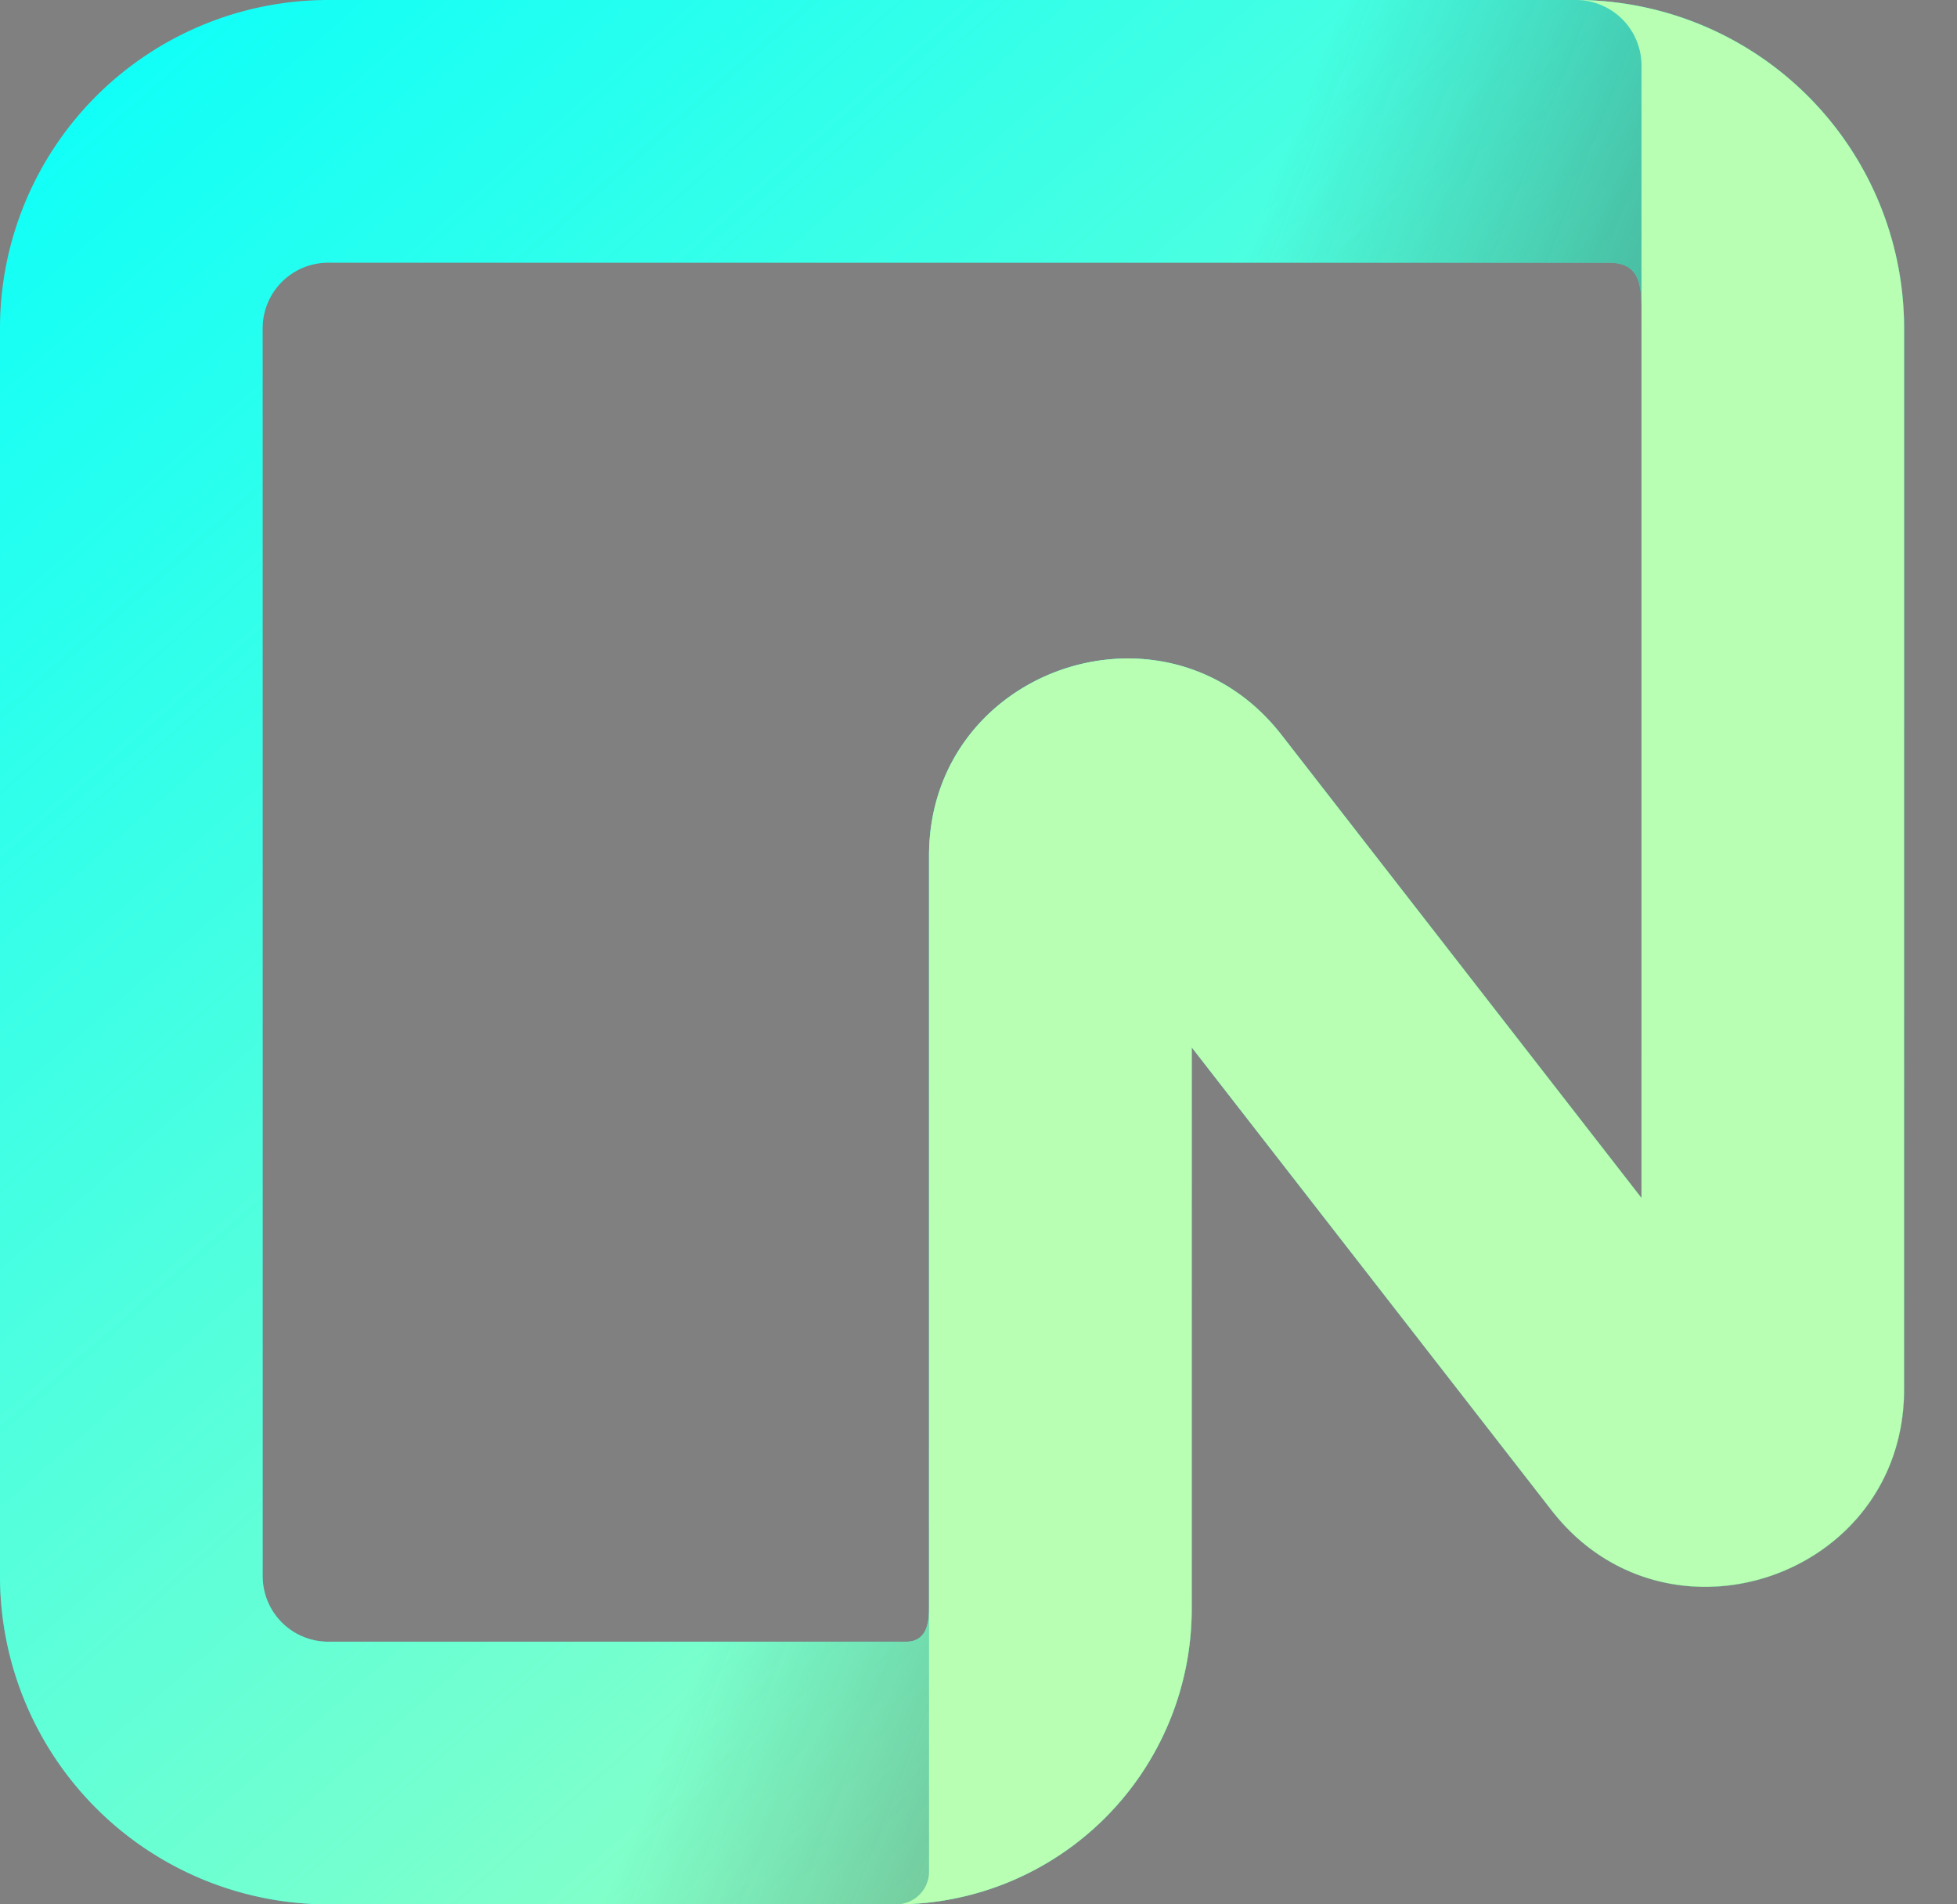 <svg xmlns="http://www.w3.org/2000/svg" xmlns:xlink="http://www.w3.org/1999/xlink" width="37" height="36" fill="#12FFF7" xmlns:v="https://vecta.io/nano"><rect width="100%" height="100%" fill="#808080" stroke="none"/><defs><linearGradient id="A" x1="36" y1="36" x2="4.345" y2="0" gradientUnits="userSpaceOnUse"><stop stop-color="#b9ffb3"/><stop offset="1" stop-color="#b9ffb3" stop-opacity="0"/></linearGradient><linearGradient id="B" x1="36" y1="36" x2="14.617" y2="27.683" gradientUnits="userSpaceOnUse"><stop stop-color="#1a1a1a" stop-opacity=".9"/><stop offset="1" stop-color="#1a1a1a" stop-opacity="0"/></linearGradient><path id="C" d="M0 6.207A6.207 6.207 0 0 1 6.207 0h23.586A6.207 6.207 0 0 1 36 6.207v20.06c0 3.546-4.488 5.085-6.664 2.286l-6.805-8.754v10.615A5.586 5.586 0 0 1 16.945 36H6.207A6.207 6.207 0 0 1 0 29.793V6.207zm6.207-1.241a1.24 1.24 0 0 0-1.241 1.24v23.587a1.24 1.24 0 0 0 1.24 1.242h10.925c.343 0 .434-.278.434-.621V16.18c0-3.547 4.488-5.086 6.665-2.286l6.805 8.753V6.207c0-.686.064-1.241-.621-1.241H6.207z"/></defs><g fill-rule="evenodd"><use xlink:href="#C"/><use xlink:href="#C" fill="url(#A)"/><use xlink:href="#C" fill="url(#B)"/></g><path d="M29.793 0A6.207 6.207 0 0 1 36 6.207v20.06c0 3.546-4.488 5.085-6.664 2.286l-6.805-8.754v10.615A5.586 5.586 0 0 1 16.945 36a.62.62 0 0 0 .62-.62v-19.2c0-3.547 4.488-5.086 6.665-2.286l6.805 8.753V1.241A1.24 1.24 0 0 0 29.793 0z" fill="#b9ffb3"/></svg>